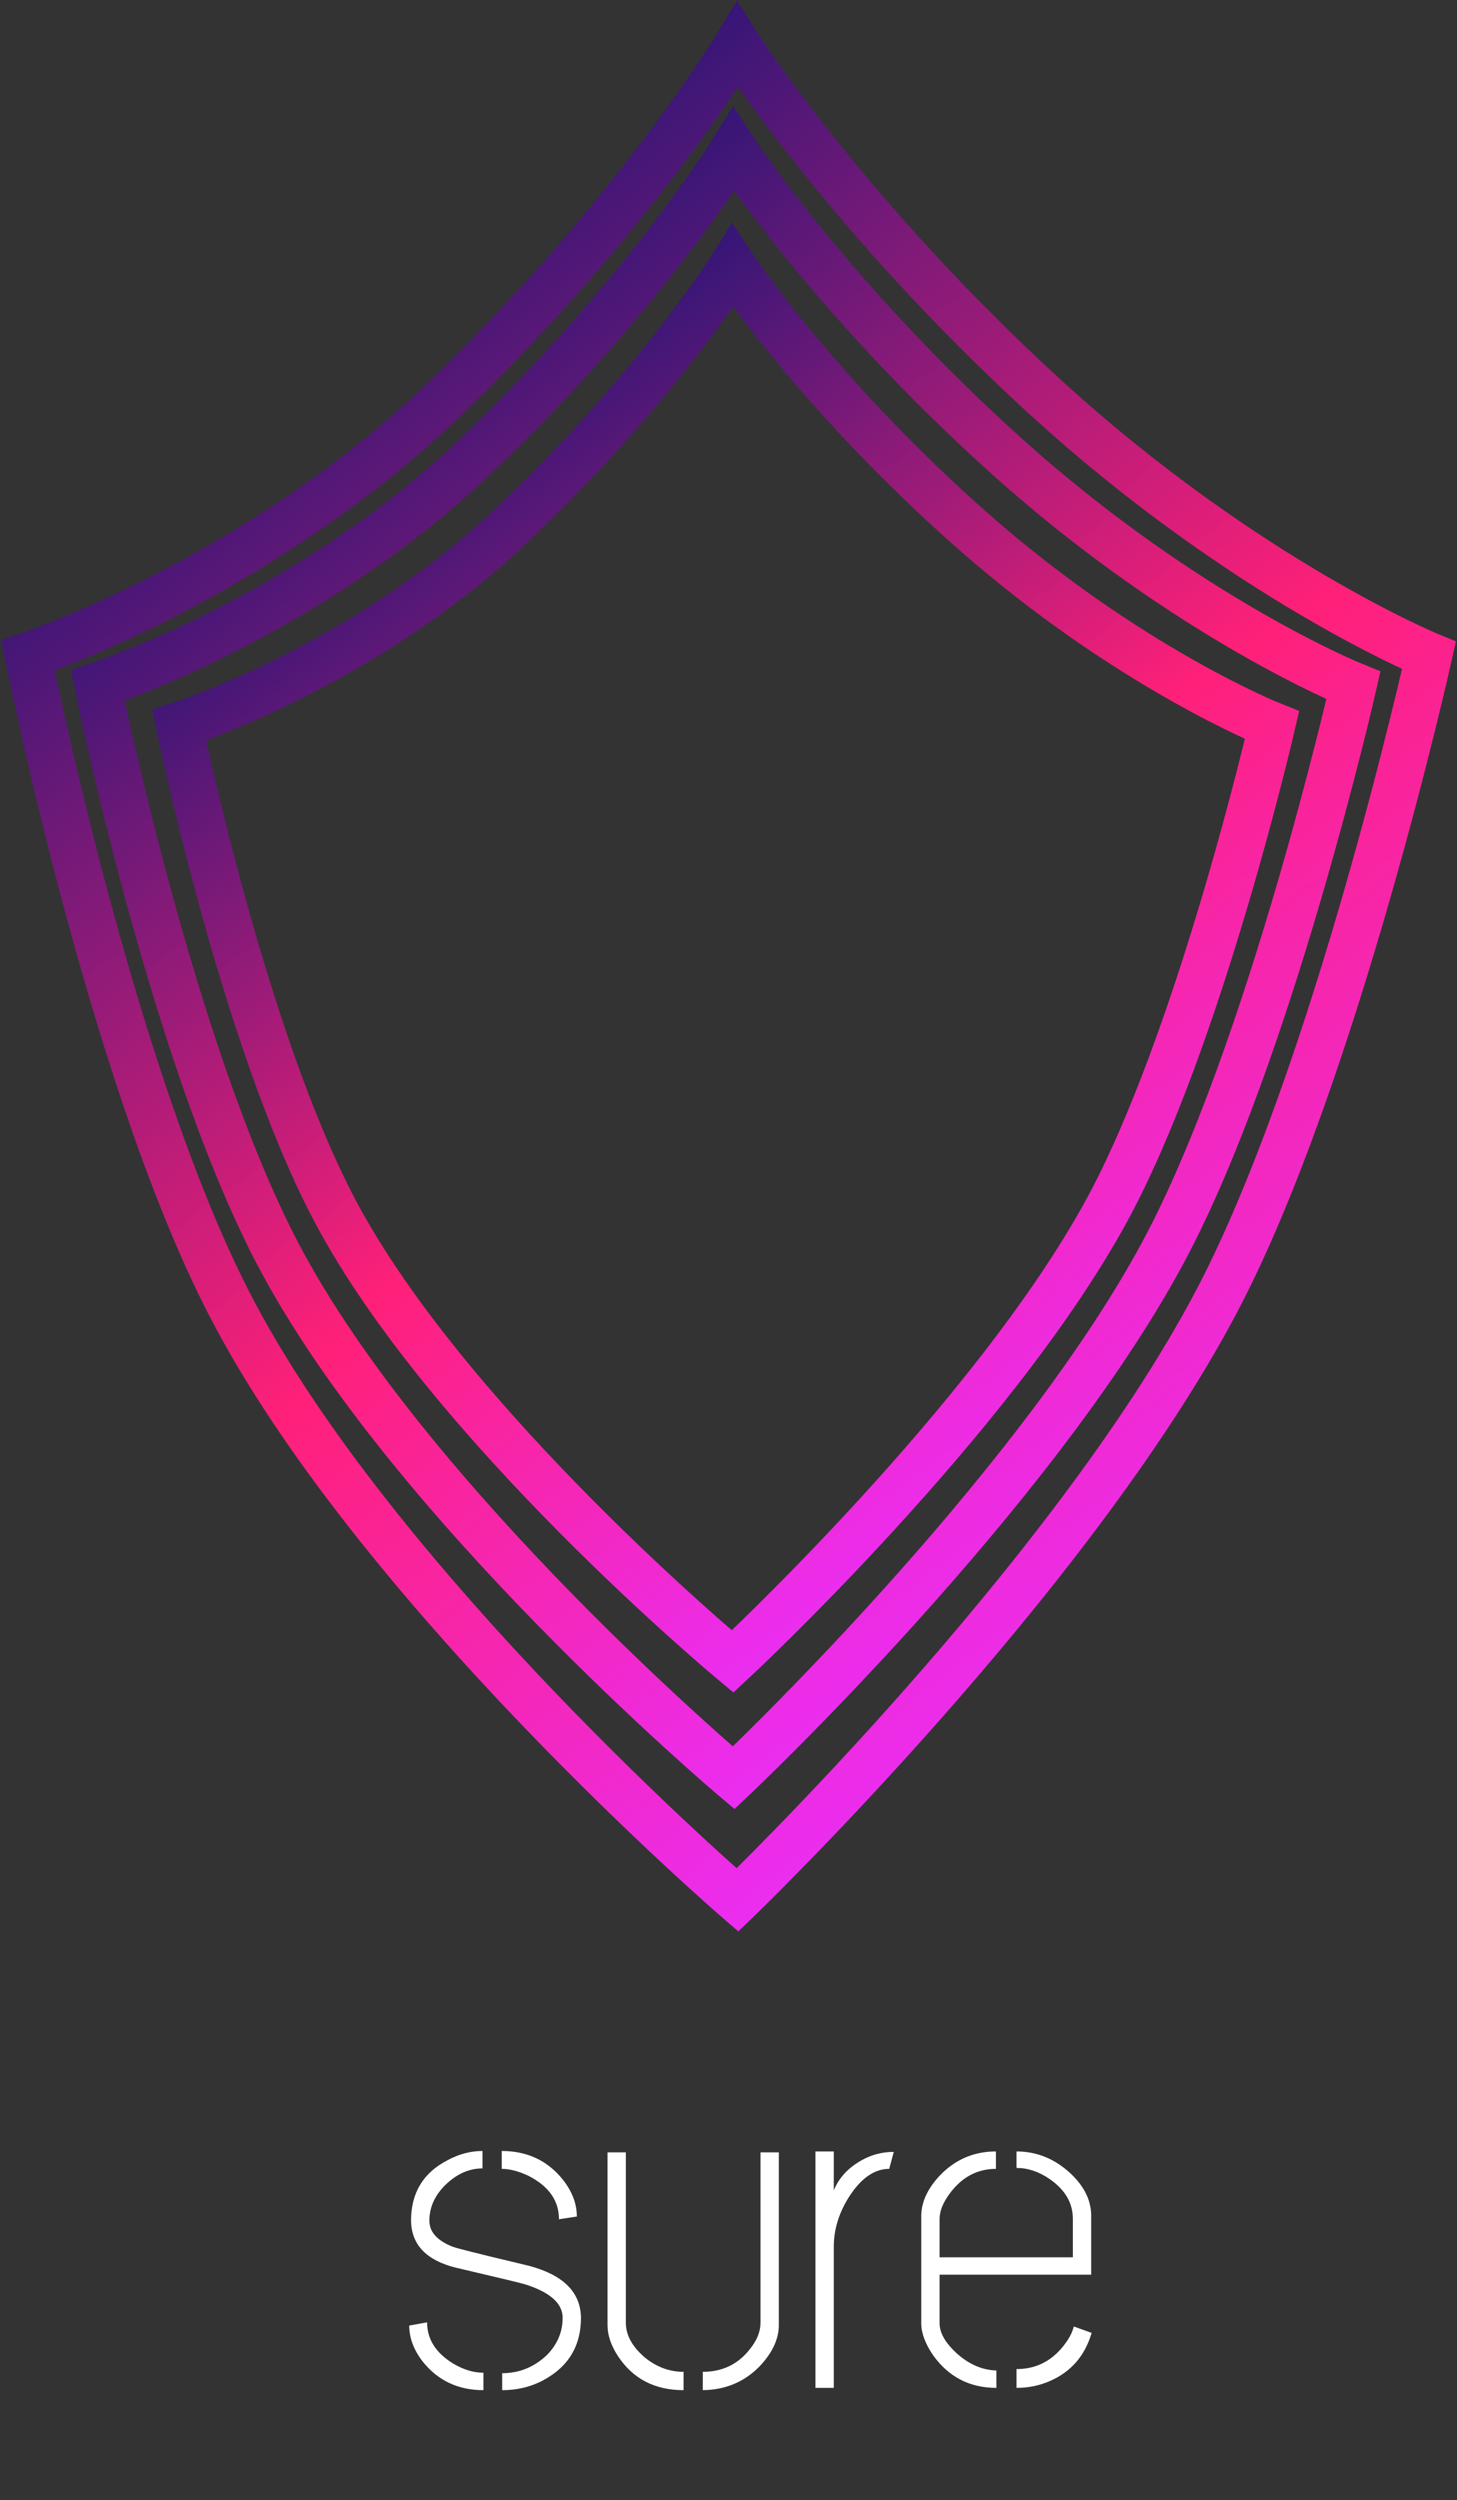 <svg width="520" height="892" viewBox="0 0 520 892" fill="none" xmlns="http://www.w3.org/2000/svg">
<rect x="0" y="0" width="520" height="892" fill="#333333" stroke="none"/>
<path d="M373.071 141.679C444.241 206.704 510 233.829 510 233.829C510 233.829 476.617 383.723 434.229 464.205C381.94 563.485 263.202 677.826 263.202 677.826C263.202 677.826 133.217 565.793 81.351 464.205C39.192 381.63 10 233.829 10 233.829C10 233.829 92.266 206.605 159.378 141.679C226.489 76.752 263.202 16 263.202 16C263.202 16 301.9 76.653 373.071 141.679Z" stroke="url(#paint0_linear_119_6)" stroke-width="16.598"/>
<path d="M360.304 163.658C424.092 220.734 483.029 244.542 483.029 244.542C483.029 244.542 453.109 376.11 415.118 446.753C368.253 533.896 261.833 634.257 261.833 634.257C261.833 634.257 145.331 535.921 98.846 446.753C61.06 374.273 34.896 244.542 34.896 244.542C34.896 244.542 108.628 220.647 168.778 163.658C228.928 106.669 261.833 53.344 261.833 53.344C261.833 53.344 296.516 106.582 360.304 163.658Z" stroke="url(#paint1_linear_119_6)" stroke-width="16.598"/>
<path d="M347.167 189.393C402.686 238.315 453.983 258.722 453.983 258.722C453.983 258.722 427.942 371.495 394.876 432.046C354.086 506.739 261.461 592.763 261.461 592.763C261.461 592.763 160.061 508.475 119.602 432.046C86.714 369.92 63.942 258.722 63.942 258.722C63.942 258.722 128.116 238.24 180.469 189.393C232.821 140.545 261.461 94.838 261.461 94.838C261.461 94.838 291.648 140.47 347.167 189.393Z" stroke="url(#paint2_linear_119_6)" stroke-width="16.598"/>
<path d="M146.049 829.67L152.424 828.526C152.424 834.519 155.53 839.423 161.741 843.237C165.446 845.417 169.042 846.506 172.53 846.506V852.718C163.485 852.718 156.238 849.285 150.79 842.42C147.629 838.279 146.049 834.029 146.049 829.67ZM146.703 792.238C146.703 782.321 151.062 775.129 159.78 770.661C163.812 768.482 167.953 767.392 172.203 767.392V773.604C167.299 773.604 162.776 775.674 158.636 779.815C155.039 783.52 153.241 787.661 153.241 792.238C153.241 796.27 156.02 799.376 161.578 801.555C163.43 802.209 171.004 804.116 184.299 807.276C186.042 807.712 187.622 808.093 189.039 808.42C201.135 811.69 207.237 817.846 207.346 826.891C207.346 836.372 203.369 843.51 195.414 848.304C190.619 851.247 185.225 852.718 179.231 852.718V846.67C185.334 846.67 190.673 844.49 195.25 840.131C198.955 836.317 200.808 831.904 200.808 826.891C200.808 821.77 196.34 817.792 187.404 814.959C185.988 814.523 178.523 812.725 165.01 809.565C164.248 809.347 163.539 809.183 162.885 809.074C152.206 806.459 146.812 800.847 146.703 792.238ZM179.068 773.767V767.392C188.113 767.392 195.359 770.77 200.808 777.527C204.186 781.777 205.875 786.19 205.875 790.767L199.5 791.748C199.5 785.1 195.85 779.924 188.548 776.219C185.061 774.584 181.901 773.767 179.068 773.767ZM216.827 829.507V767.883H223.365V828.689C223.365 833.157 225.708 837.353 230.394 841.276C234.535 844.545 239.057 846.179 243.961 846.179V852.718C233.718 852.718 225.926 848.686 220.586 840.622C218.08 836.808 216.827 833.103 216.827 829.507ZM250.826 852.718V846.179C257.909 846.179 263.576 843.401 267.826 837.843C270.223 834.792 271.422 831.74 271.422 828.689V767.883H277.96V829.507C277.96 834.41 275.726 839.26 271.259 844.054C265.81 849.721 258.999 852.609 250.826 852.718ZM291.037 851.9V767.556H297.575V781.45C299.428 776.873 302.861 773.222 307.873 770.498C311.36 768.645 315.011 767.719 318.825 767.719H318.988L317.354 773.767C312.123 773.767 307.383 777.036 303.133 783.575C299.428 789.35 297.575 795.344 297.575 801.555V851.9H291.037ZM328.796 828.853V790.276C328.905 785.373 331.193 780.578 335.661 775.892C341.11 770.335 347.703 767.556 355.44 767.556V773.767C348.792 773.767 343.289 776.709 338.93 782.594C336.533 785.863 335.334 788.86 335.334 791.584V805.315H382.901V791.584C382.901 785.918 380.122 781.177 374.564 777.363C370.75 774.748 366.827 773.44 362.795 773.44V767.556C370.097 767.556 376.58 770.226 382.247 775.565C386.933 780.033 389.33 784.882 389.439 790.113V811.526H335.334V828.853C335.334 832.34 337.459 835.99 341.709 839.804C346.068 843.618 350.699 845.58 355.603 845.689V851.9C346.123 851.9 338.604 848.032 333.046 840.295C330.213 836.154 328.796 832.34 328.796 828.853ZM362.795 851.9V845.199C370.097 845.199 375.981 842.038 380.449 835.718C381.866 833.756 382.792 831.849 383.228 829.997L389.603 832.285C387.205 840.458 382.247 846.179 374.728 849.449C371.023 851.083 367.045 851.9 362.795 851.9Z" fill="white"/>
<defs>
<linearGradient id="paint0_linear_119_6" x1="68.362" y1="147.961" x2="417.58" y2="594.897" gradientUnits="userSpaceOnUse">
<stop stop-color="#04005E"/>
<stop offset="0" stop-color="#341677"/>
<stop offset="0.531" stop-color="#FF2079"/>
<stop offset="1" stop-color="#E92EFB"/>
</linearGradient>
<linearGradient id="paint1_linear_119_6" x1="87.204" y1="169.173" x2="392.121" y2="567.646" gradientUnits="userSpaceOnUse">
<stop stop-color="#04005E"/>
<stop offset="0" stop-color="#341677"/>
<stop offset="0.531" stop-color="#FF2079"/>
<stop offset="1" stop-color="#E92EFB"/>
</linearGradient>
<linearGradient id="paint2_linear_119_6" x1="109.469" y1="194.119" x2="369.754" y2="539.516" gradientUnits="userSpaceOnUse">
<stop stop-color="#04005E"/>
<stop offset="0" stop-color="#341677"/>
<stop offset="0.531" stop-color="#FF2079"/>
<stop offset="1" stop-color="#E92EFB"/>
</linearGradient>
</defs>
</svg>
